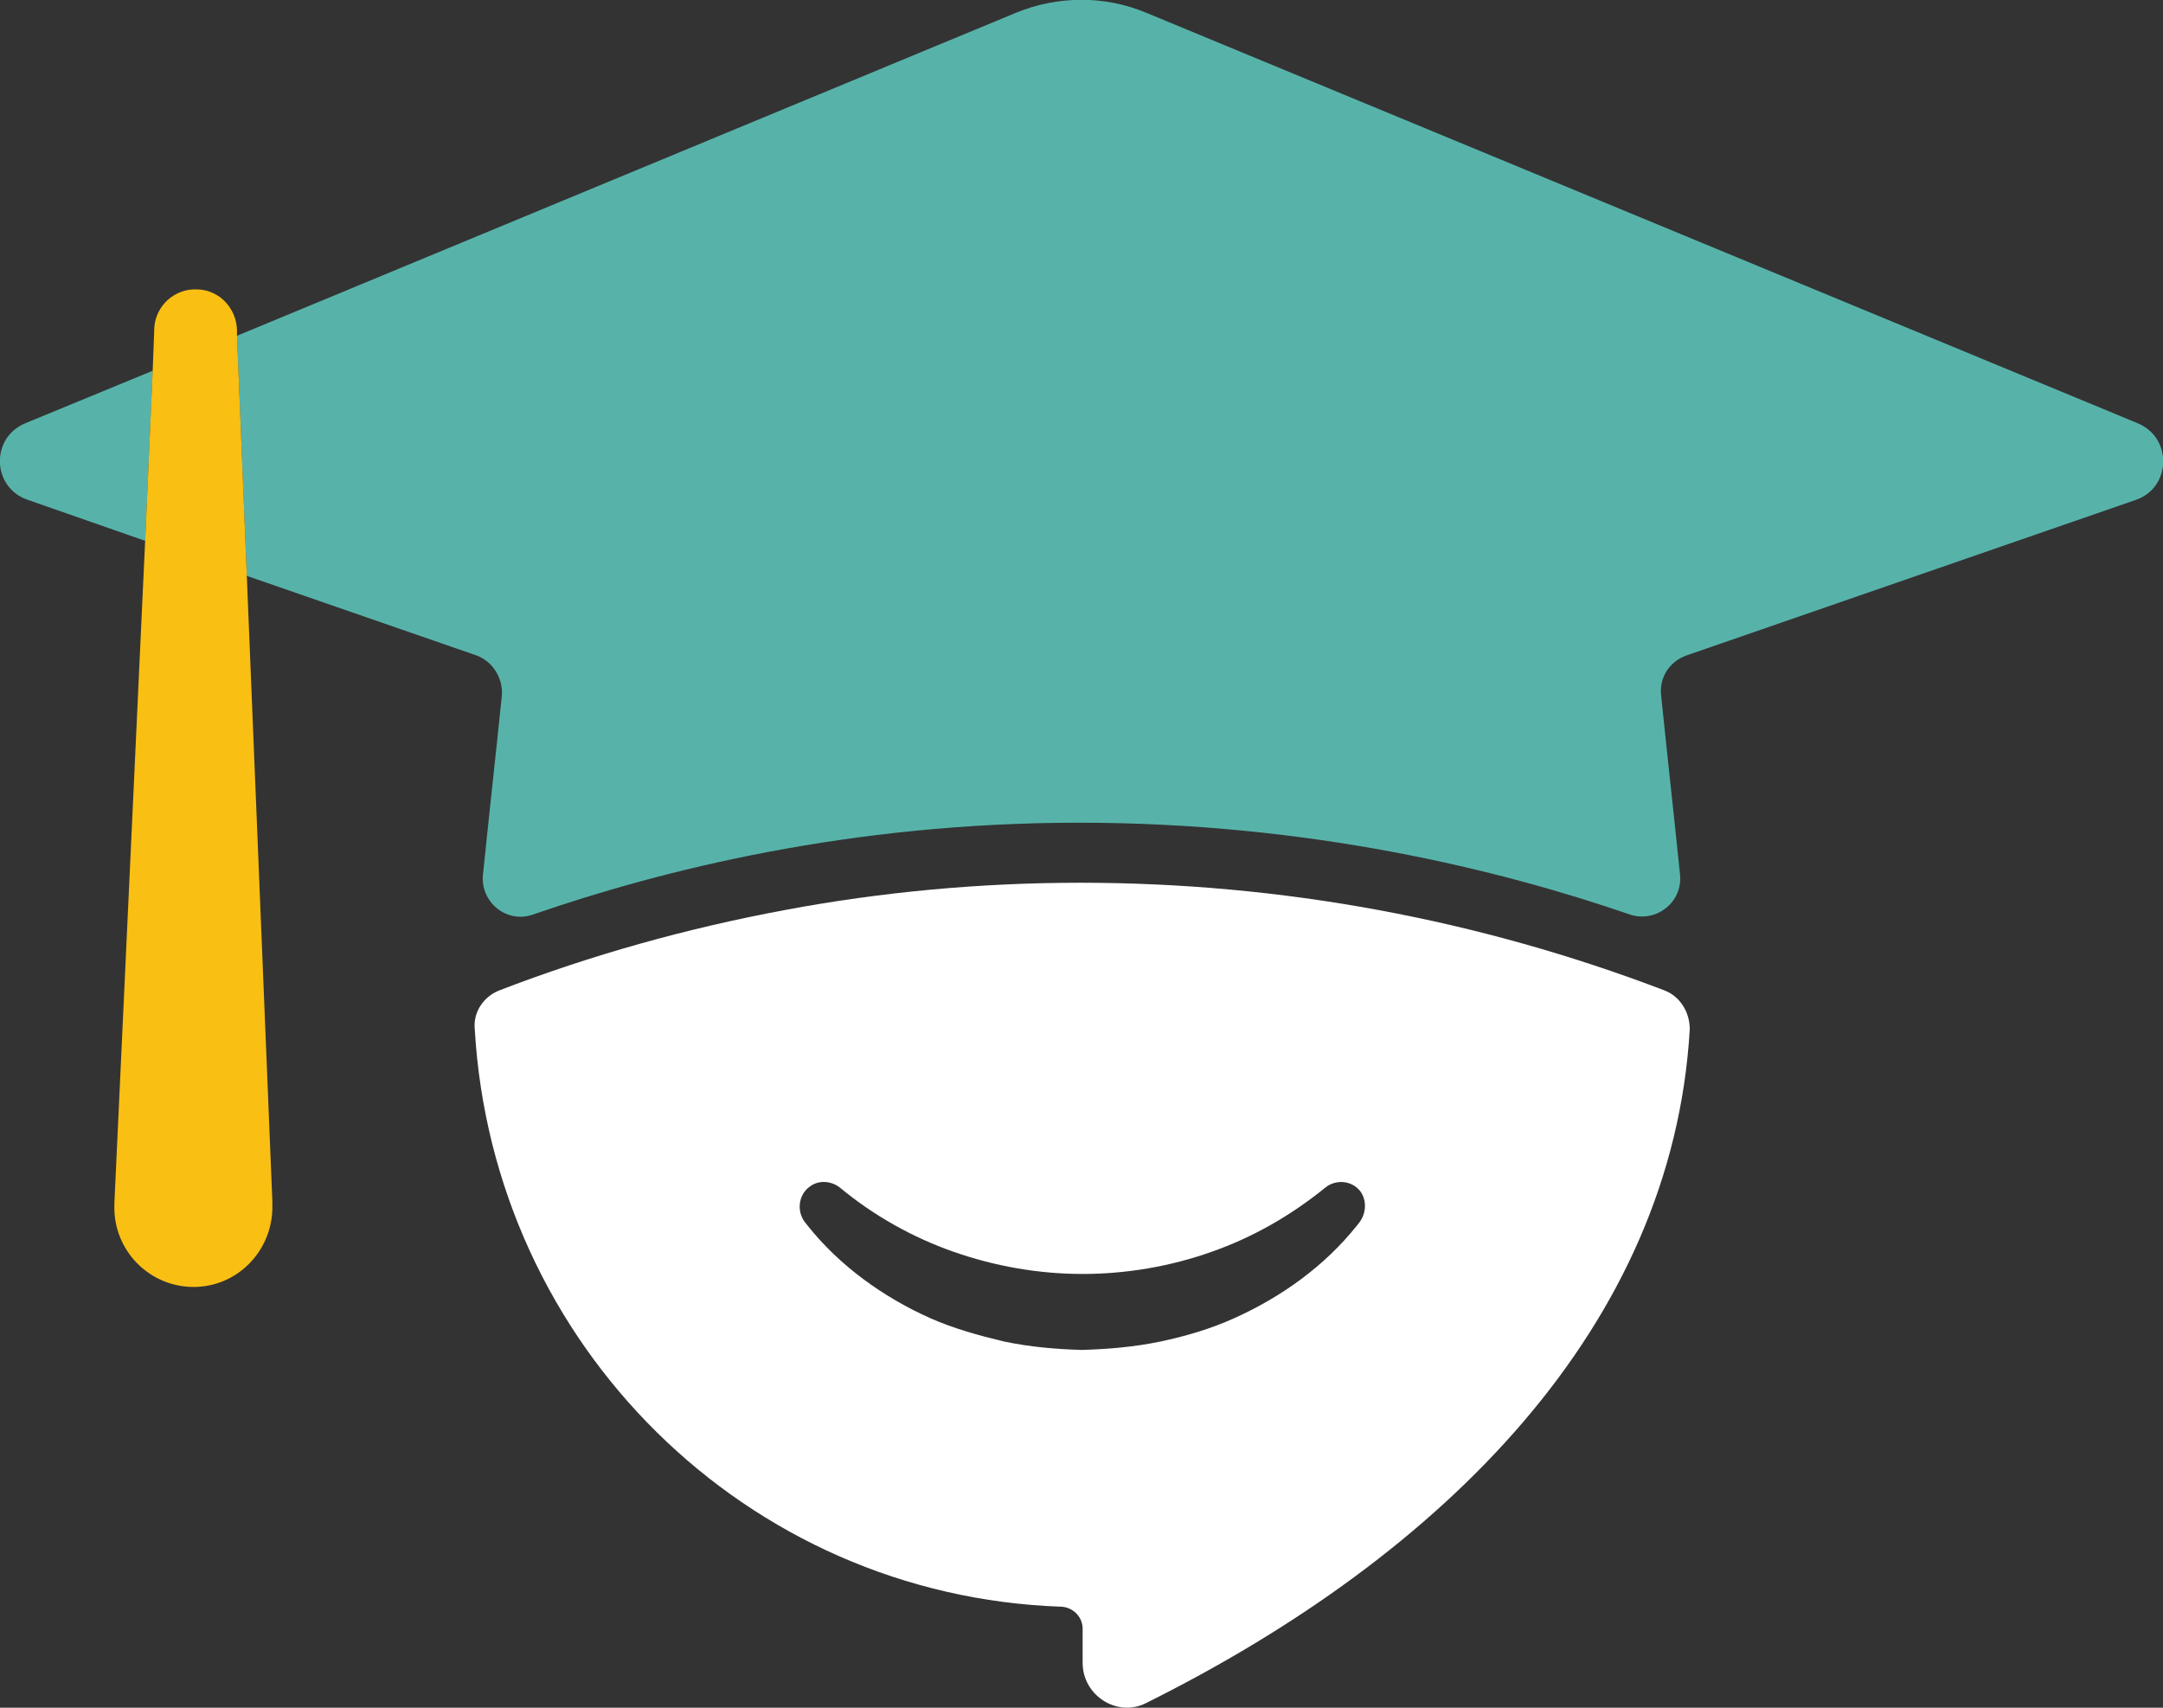 <svg width="57" height="45" viewBox="0 0 57 45" fill="none" xmlns="http://www.w3.org/2000/svg">
<rect x="0" y="0" width="57" height="45" fill="#333333" stroke="none"/>
<path d="M43.875 26.103C38.958 24.222 33.744 23.261 28.47 23.261C25.853 23.261 23.236 23.501 20.678 23.981C18.101 24.462 15.583 25.162 13.145 26.103C12.748 26.263 12.47 26.664 12.51 27.104C12.986 35.432 19.667 42.057 27.974 42.338C28.292 42.358 28.53 42.618 28.53 42.918V43.819C28.53 44.68 29.442 45.26 30.195 44.88C38.086 40.956 44.073 34.931 44.529 27.124C44.529 26.664 44.272 26.263 43.875 26.103ZM35.826 32.209L35.746 32.309C34.914 33.35 33.783 34.17 32.535 34.731C31.92 35.011 31.246 35.211 30.572 35.352C29.898 35.492 29.204 35.552 28.51 35.572C27.816 35.552 27.142 35.492 26.468 35.352C25.794 35.191 25.139 35.011 24.505 34.731C23.256 34.17 22.126 33.35 21.293 32.309L21.214 32.209C20.996 31.928 21.035 31.508 21.313 31.288C21.551 31.088 21.888 31.108 22.126 31.288C23.018 32.029 24.049 32.609 25.139 32.989C26.23 33.37 27.38 33.57 28.53 33.57C29.68 33.57 30.849 33.37 31.92 32.989C33.01 32.609 34.021 32.029 34.933 31.288C35.211 31.068 35.627 31.108 35.845 31.388C36.024 31.628 36.004 31.968 35.826 32.209Z" fill="white"/>
<path d="M0.674 11.15L4.025 9.769L3.826 14.252L0.734 13.172C-0.218 12.851 -0.258 11.53 0.674 11.15Z" fill="#57B3AA"/>
<path d="M56.286 13.172L44.43 17.276C43.994 17.436 43.716 17.856 43.776 18.336C43.934 19.898 44.113 21.479 44.272 23.041C44.351 23.761 43.657 24.322 42.963 24.102C39.533 22.921 34.517 21.679 28.43 21.679C22.403 21.679 17.447 22.921 14.037 24.102C13.343 24.342 12.649 23.761 12.728 23.041C12.887 21.479 13.065 19.898 13.224 18.336C13.264 17.876 12.986 17.436 12.57 17.276L6.503 15.174L6.245 8.848L26.765 0.34C27.875 -0.12 29.124 -0.12 30.215 0.34L56.326 11.15C57.258 11.53 57.218 12.851 56.286 13.172Z" fill="#57B3AA"/>
<path d="M7.177 31.729C7.217 32.89 6.325 33.871 5.175 33.911C4.025 33.951 3.053 33.05 3.014 31.889C3.014 31.829 3.014 31.769 3.014 31.709L3.827 14.213L4.025 9.729L4.064 8.708V8.668C4.084 8.068 4.6 7.587 5.214 7.627C5.789 7.647 6.226 8.128 6.245 8.688V8.828L6.503 15.154L7.177 31.649V31.729Z" fill="#FABF13"/>
</svg>

